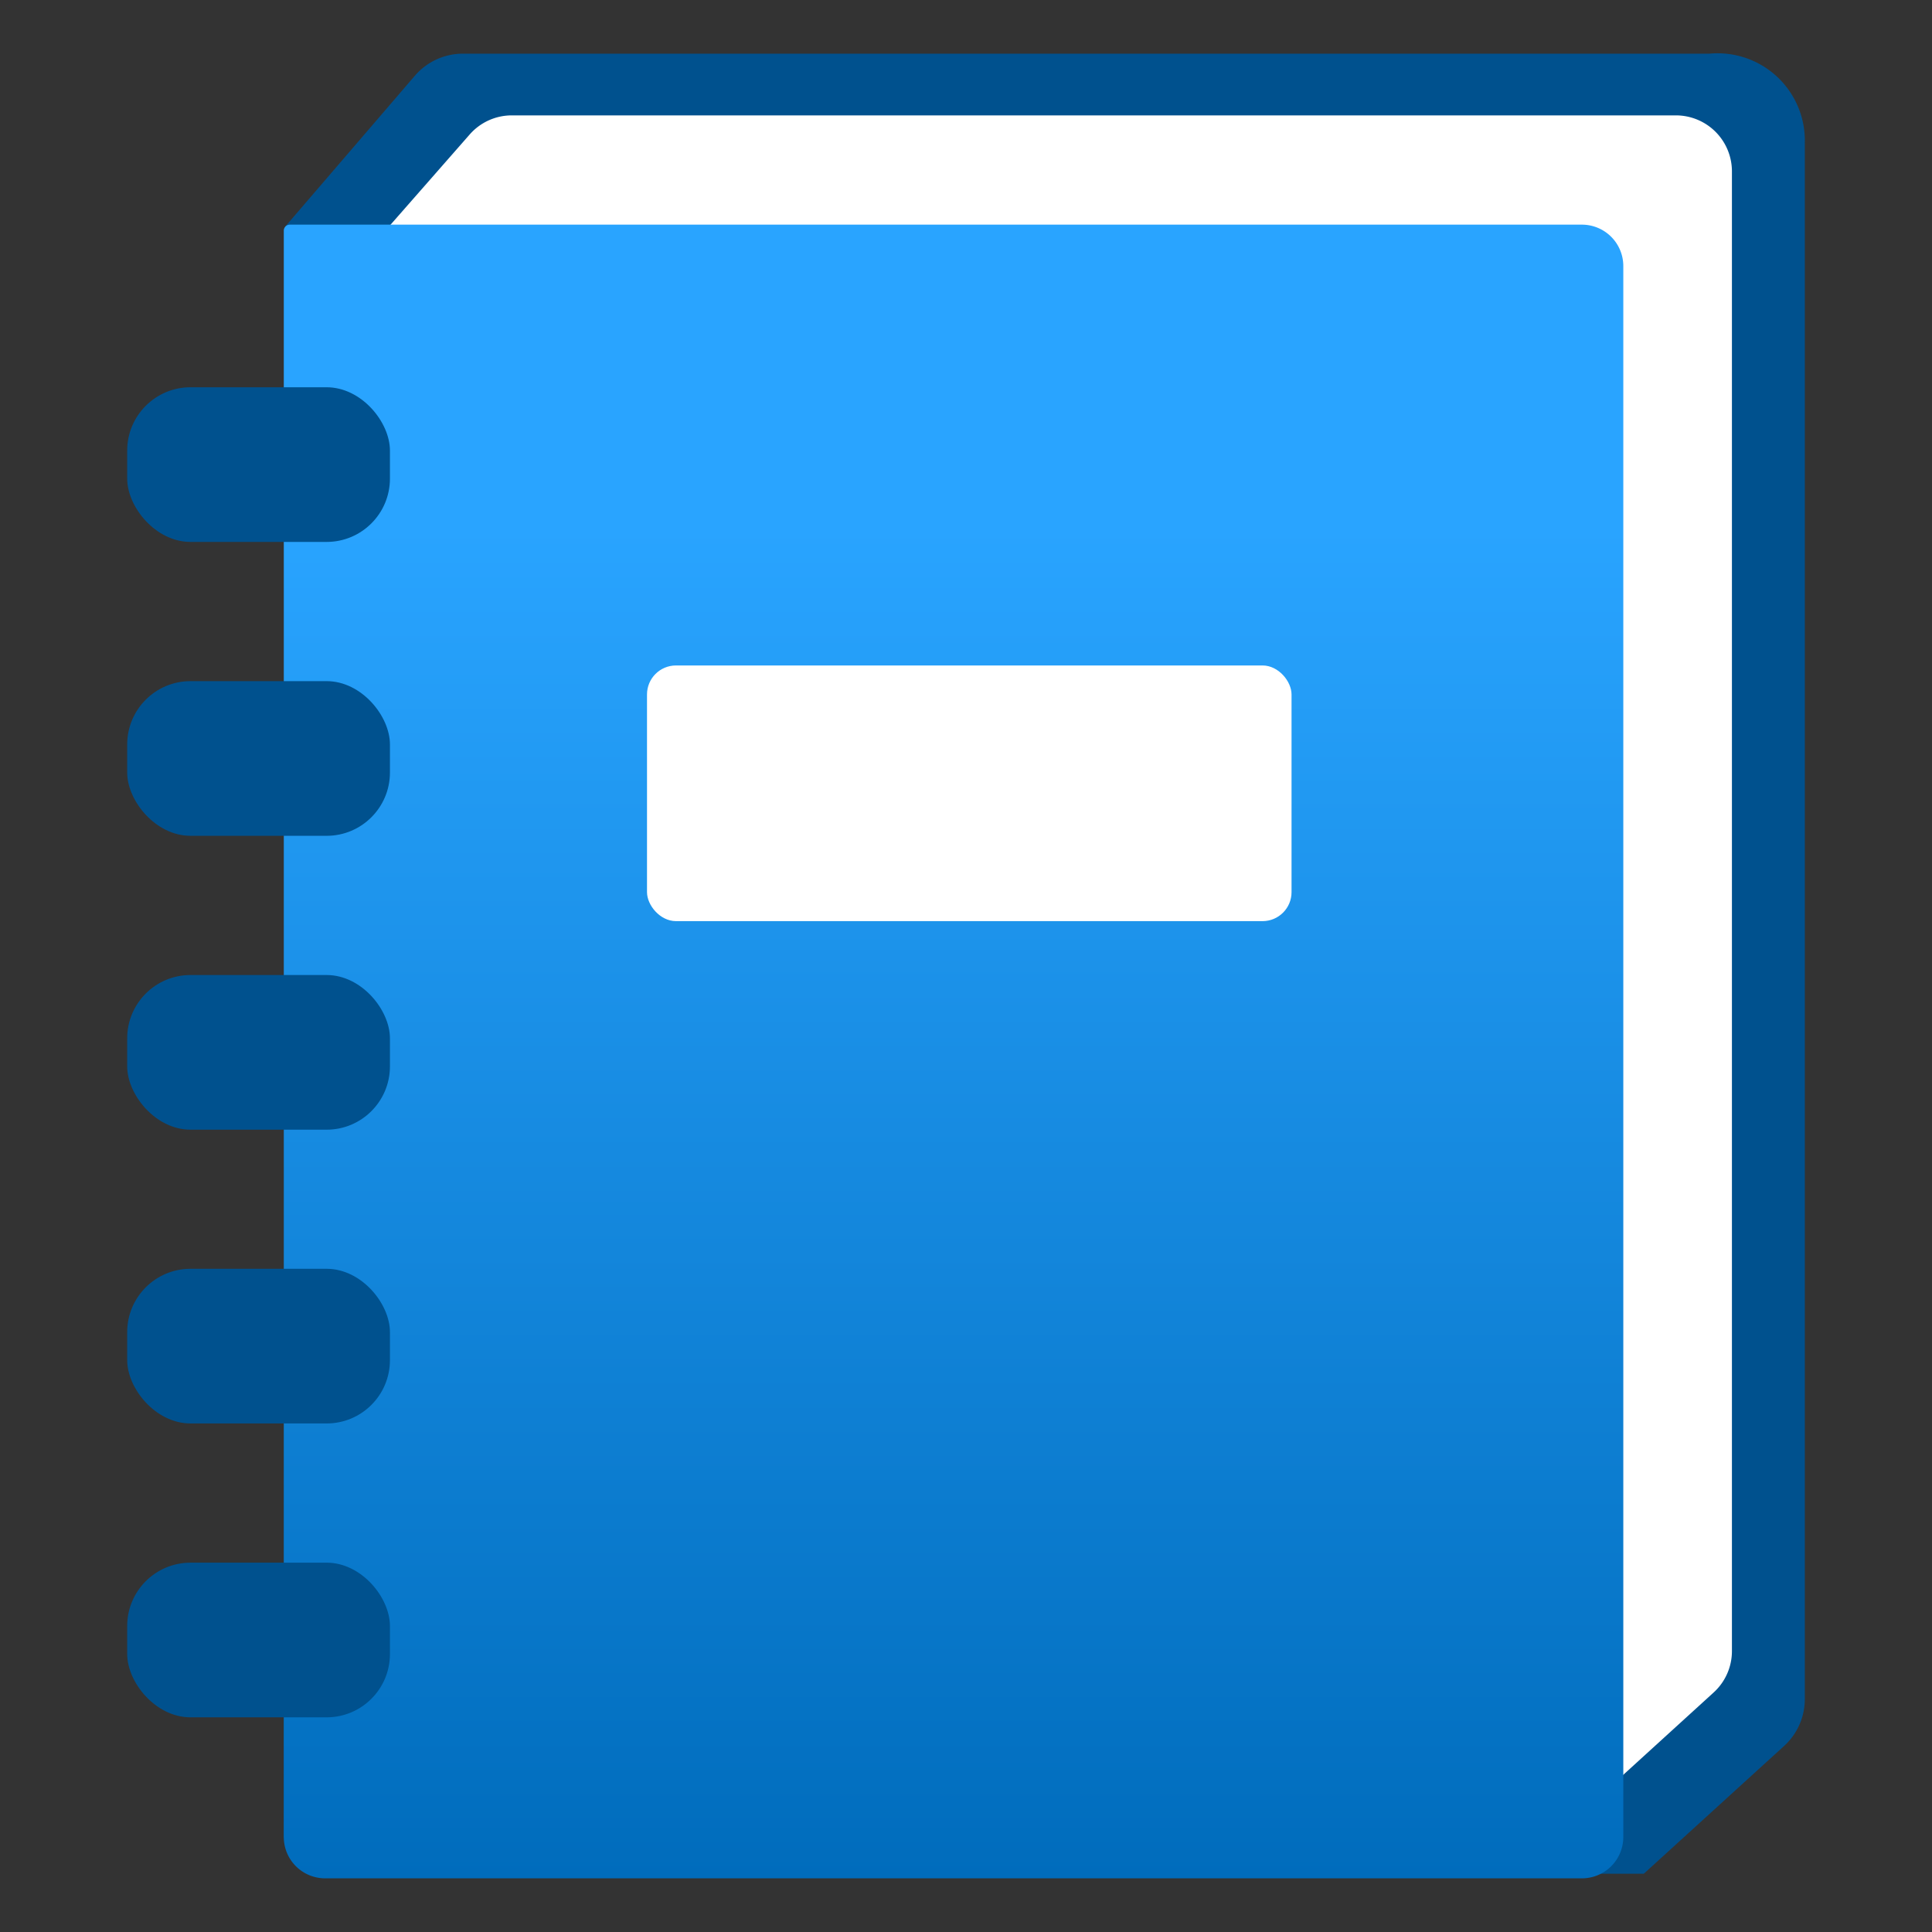 <?xml version="1.0" encoding="utf-8"?><svg version="1.1" xmlns="http://www.w3.org/2000/svg" xmlns:xlink="http://www.w3.org/1999/xlink" xmlns:xml="http://www.w3.org/XML/1998/namespace" width="70" height="70" viewBox="0, 0, 18, 18"><rect x="0" y="0" width="18" height="18" fill="#333333" stroke="none"/><defs><linearGradient x1="8.881" y1="17.5" x2="8.881" y2="2.093" gradientUnits="userSpaceOnUse" id="bf27f400-3b83-4dfa-9afd-dbfe78240842"><stop offset="0%" stop-color="#006CBC" /><stop offset="81.7%" stop-color="#29A4FF" /></linearGradient></defs><title>MsPortalFx.base.images-45</title><g id="ec8922f1-4baf-49ec-b516-cec52695ceb5"><g><path d="M2.659 2.109 L3.87 0.7 A0.591 0.591 0 0 1 4.314 0.5 H15.927 a0.813 0.813 0 0 1 0.888 0.831 v14.5 a0.59 0.59 0 0 1 -0.192 0.435 l-1.308 1.191 H3.444 l-0.8 -0.337 Z" style="fill:#00518E;" /><path d="M3.633 2.1 l0.742 -0.846 a0.521 0.521 0 0 1 0.393 -0.179 H15.614 a0.522 0.522 0 0 1 0.522 0.522 V15.383 a0.521 0.521 0 0 1 -0.171 0.386 l-1.158 1.055 Z" style="fill:white;" /><path d="M14.736 2.093 H2.7 a0.056 0.056 0 0 0 -0.056 0.056 V17.115 a0.385 0.385 0 0 0 0.385 0.385 h11.71 a0.385 0.385 0 0 0 0.385 -0.385 V2.478 A0.386 0.386 0 0 0 14.736 2.093 Z" style="fill:url(#bf27f400-3b83-4dfa-9afd-dbfe78240842);" /><rect x="6.028" y="6.2" width="6.005" height="2.382" rx="0.27" style="fill:white;" /><rect x="1.185" y="3.608" width="2.448" height="1.441" rx="0.59" style="fill:#00518E;" /><rect x="1.185" y="6.346" width="2.448" height="1.441" rx="0.59" style="fill:#00518E;" /><rect x="1.185" y="9.084" width="2.448" height="1.441" rx="0.59" style="fill:#00518E;" /><rect x="1.185" y="11.821" width="2.448" height="1.441" rx="0.59" style="fill:#00518E;" /><rect x="1.185" y="14.559" width="2.448" height="1.441" rx="0.59" style="fill:#00518E;" /></g></g></svg>